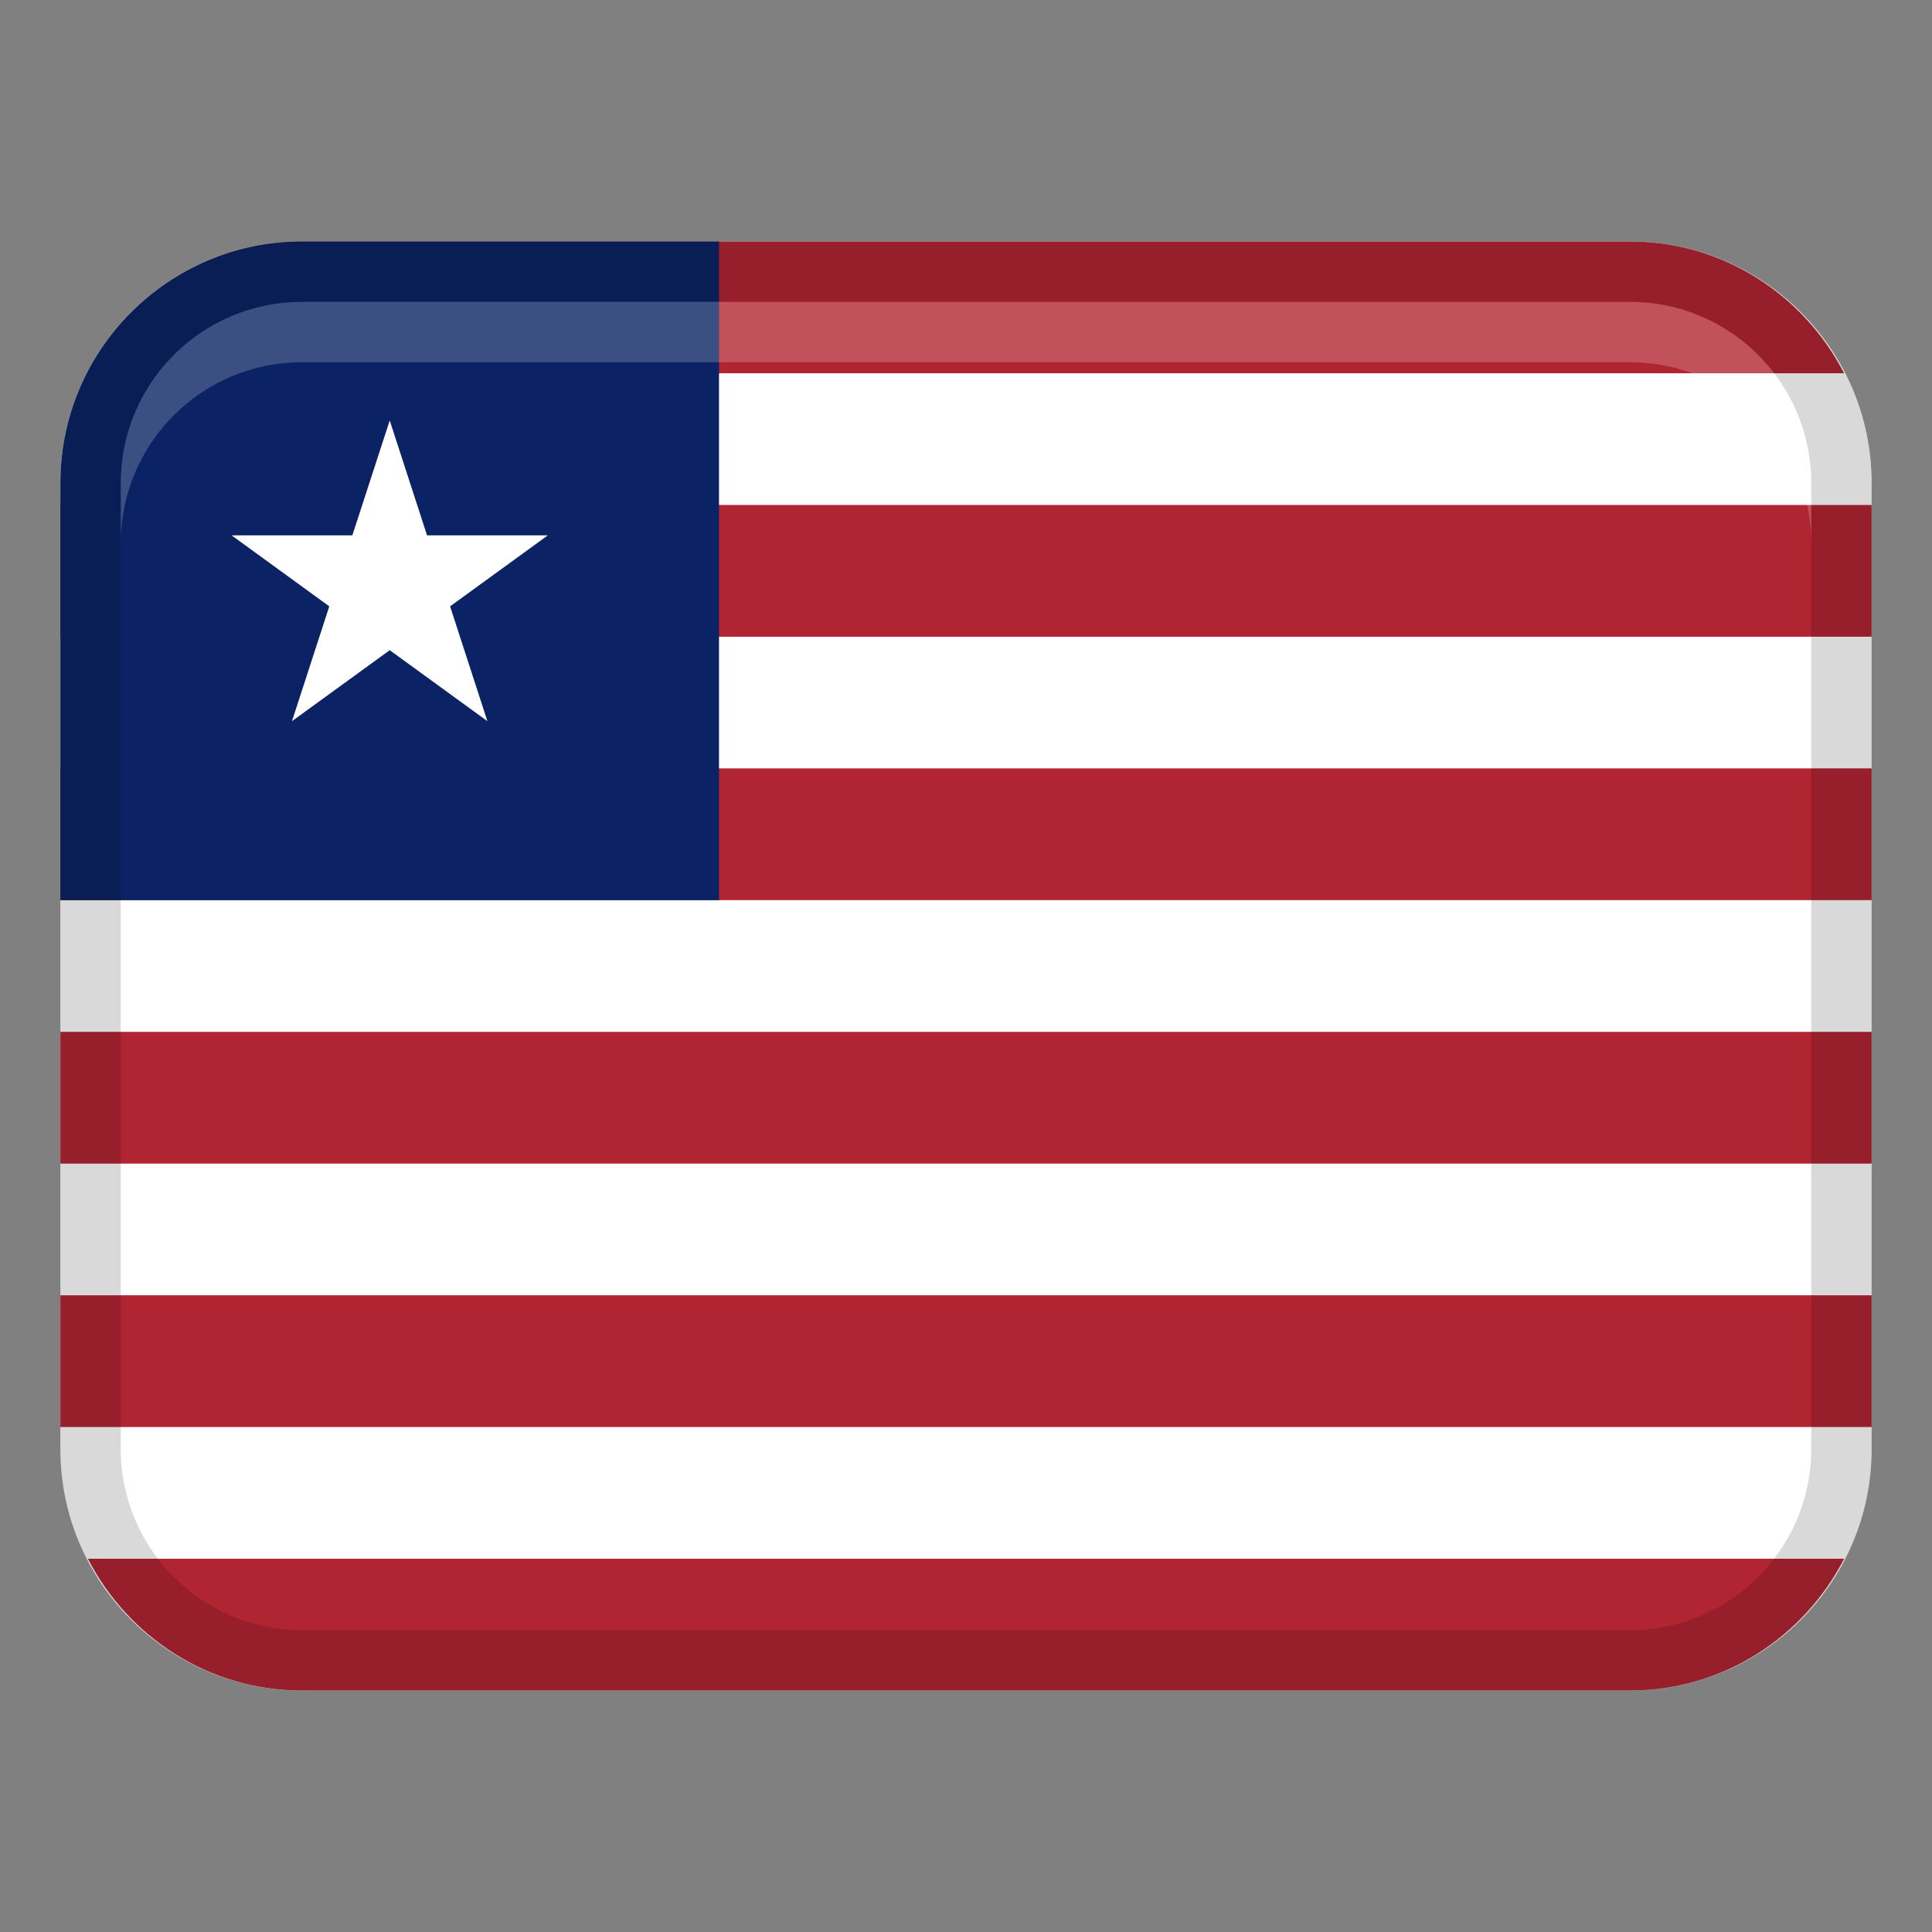 <svg width="32" height="32" viewBox="0 0 32 32" fill="none" xmlns="http://www.w3.org/2000/svg">
<rect x="0" y="0" width="32" height="32" fill="#808080" stroke="none"/>
<path d="M27 4H5C2.791 4 1 5.791 1 8V24C1 26.209 2.791 28 5 28H27C29.209 28 31 26.209 31 24V8C31 5.791 29.209 4 27 4Z" fill="white"/>
<path d="M1.456 6.182H30.544C29.88 4.892 28.551 4 27 4H5C3.449 4 2.12 4.892 1.456 6.182Z" fill="#B12532"/>
<path d="M1 8.364H31V10.546H1V8.364Z" fill="#B12532"/>
<path d="M1 12.727H31V14.909H1V12.727Z" fill="#B12532"/>
<path d="M1 17.091H31V19.273H1V17.091Z" fill="#B12532"/>
<path d="M1 21.454H31V23.636H1V21.454Z" fill="#B12532"/>
<path d="M30.544 25.818H1.456C2.12 27.108 3.449 28 5 28H27C28.551 28 29.88 27.108 30.544 25.818Z" fill="#B12532"/>
<path d="M5 4H11.909V14.909H1V8C1 5.792 2.792 4 5 4Z" fill="#0B2364"/>
<path opacity="0.15" d="M27 4H5C2.791 4 1 5.791 1 8V24C1 26.209 2.791 28 5 28H27C29.209 28 31 26.209 31 24V8C31 5.791 29.209 4 27 4ZM30 24C30 25.654 28.654 27 27 27H5C3.346 27 2 25.654 2 24V8C2 6.346 3.346 5 5 5H27C28.654 5 30 6.346 30 8V24Z" fill="black"/>
<path d="M7.455 10.043L9.074 8.867H7.073L6.455 6.964L5.836 8.867H3.836L5.454 10.043L4.836 11.945L6.455 10.769L8.073 11.945L7.455 10.043Z" fill="white"/>
<path opacity="0.2" d="M27 5H5C3.343 5 2 6.343 2 8V9C2 7.343 3.343 6 5 6H27C28.657 6 30 7.343 30 9V8C30 6.343 28.657 5 27 5Z" fill="white"/>
</svg>
